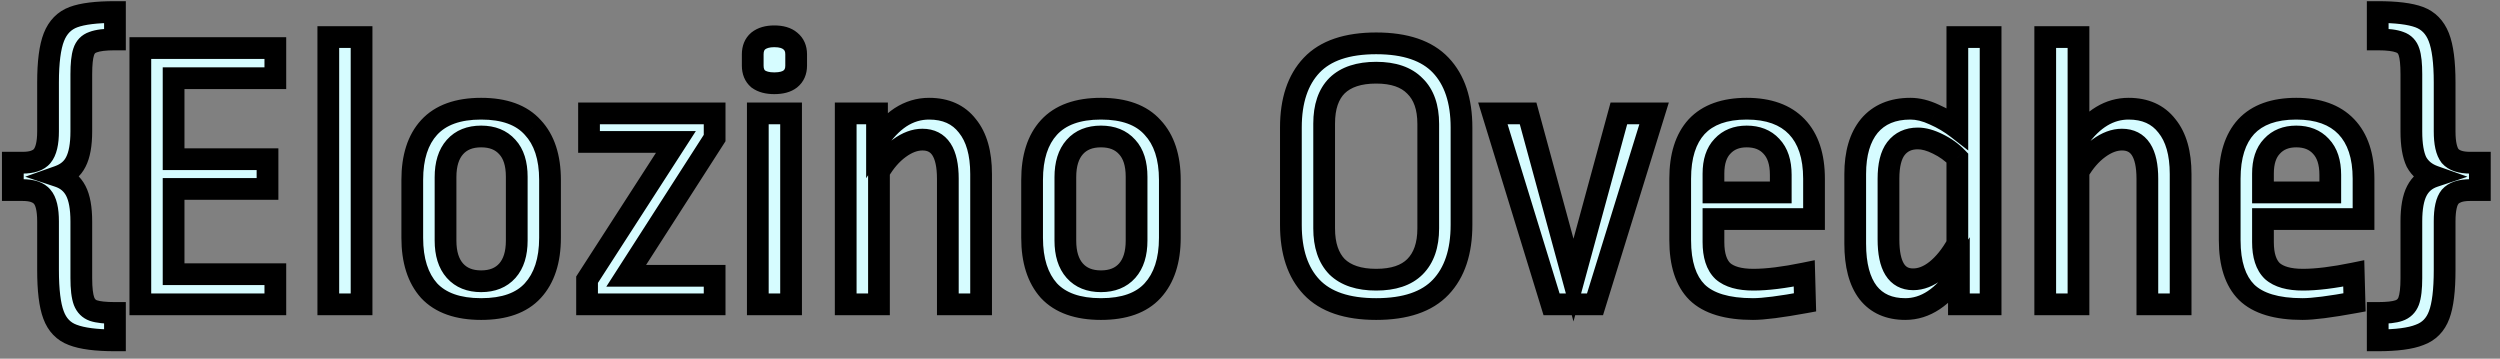<svg width="230" height="33" viewBox="0 0 230 33" fill="none" xmlns="http://www.w3.org/2000/svg">
<rect x="0" y="0" width="230" height="33" fill="#808080" stroke="none"/>
<path d="M10.576 3.628C9.664 3.628 8.992 3.712 8.56 3.88C8.128 4.024 7.84 4.324 7.696 4.78C7.552 5.212 7.48 5.896 7.48 6.832V12.088C7.48 13.312 7.312 14.248 6.976 14.896C6.664 15.52 6.136 15.964 5.392 16.228C6.112 16.468 6.64 16.912 6.976 17.56C7.312 18.208 7.48 19.144 7.48 20.368V25.588C7.48 26.548 7.564 27.256 7.732 27.712C7.9 28.144 8.188 28.432 8.596 28.576C9.028 28.72 9.688 28.792 10.576 28.792V31.312C8.848 31.312 7.552 31.144 6.688 30.808C5.848 30.496 5.26 29.884 4.924 28.972C4.588 28.084 4.42 26.704 4.42 24.832V20.368C4.42 19.264 4.24 18.508 3.88 18.1C3.544 17.692 2.944 17.488 2.08 17.488H1.18V14.968H2.08C2.944 14.968 3.544 14.764 3.88 14.356C4.24 13.924 4.42 13.168 4.42 12.088V7.588C4.42 5.716 4.6 4.324 4.96 3.412C5.32 2.5 5.92 1.888 6.76 1.576C7.6 1.264 8.872 1.108 10.576 1.108V3.628ZM25.331 4.42V7.192H15.971V14.644H24.611V17.38H15.971V25.228H25.331V28H12.911V4.42H25.331ZM33.264 3.412V28H30.204V3.412H33.264ZM44.266 10C46.401 10 47.986 10.576 49.017 11.728C50.074 12.856 50.602 14.464 50.602 16.552V21.88C50.602 23.968 50.074 25.588 49.017 26.74C47.986 27.868 46.401 28.432 44.266 28.432C42.13 28.432 40.533 27.868 39.477 26.74C38.446 25.588 37.929 23.968 37.929 21.88V16.552C37.929 14.464 38.446 12.856 39.477 11.728C40.533 10.576 42.13 10 44.266 10ZM44.266 12.556C43.233 12.556 42.429 12.88 41.853 13.528C41.278 14.176 40.989 15.1 40.989 16.3V22.132C40.989 23.332 41.278 24.256 41.853 24.904C42.429 25.552 43.233 25.876 44.266 25.876C45.297 25.876 46.102 25.552 46.678 24.904C47.254 24.256 47.541 23.332 47.541 22.132V16.264C47.541 15.064 47.254 14.152 46.678 13.528C46.102 12.88 45.297 12.556 44.266 12.556ZM65.746 10.432V12.7L57.61 25.372H65.746V28H54.01V25.732L62.182 13.06H54.19V10.432H65.746ZM72.779 10.432V28H69.719V10.432H72.779ZM71.231 3.34C71.879 3.34 72.371 3.484 72.707 3.772C73.067 4.06 73.247 4.468 73.247 4.996V6.04C73.247 6.568 73.067 6.976 72.707 7.264C72.371 7.528 71.879 7.66 71.231 7.66C70.607 7.66 70.115 7.528 69.755 7.264C69.419 6.976 69.251 6.568 69.251 6.04V4.996C69.251 4.468 69.419 4.06 69.755 3.772C70.115 3.484 70.607 3.34 71.231 3.34ZM85.473 10C87.009 10 88.185 10.528 89.001 11.584C89.841 12.616 90.261 14.092 90.261 16.012V28H87.201V16.444C87.201 14.044 86.421 12.844 84.861 12.844C84.165 12.844 83.457 13.108 82.737 13.636C82.017 14.164 81.393 14.884 80.865 15.796V28H77.805V10.432H80.685V13.06C81.333 12.076 82.053 11.32 82.845 10.792C83.661 10.264 84.537 10 85.473 10ZM101.289 10C103.425 10 105.009 10.576 106.041 11.728C107.097 12.856 107.625 14.464 107.625 16.552V21.88C107.625 23.968 107.097 25.588 106.041 26.74C105.009 27.868 103.425 28.432 101.289 28.432C99.153 28.432 97.557 27.868 96.501 26.74C95.469 25.588 94.953 23.968 94.953 21.88V16.552C94.953 14.464 95.469 12.856 96.501 11.728C97.557 10.576 99.153 10 101.289 10ZM101.289 12.556C100.257 12.556 99.453 12.88 98.877 13.528C98.301 14.176 98.013 15.1 98.013 16.3V22.132C98.013 23.332 98.301 24.256 98.877 24.904C99.453 25.552 100.257 25.876 101.289 25.876C102.321 25.876 103.125 25.552 103.701 24.904C104.277 24.256 104.565 23.332 104.565 22.132V16.264C104.565 15.064 104.277 14.152 103.701 13.528C103.125 12.88 102.321 12.556 101.289 12.556ZM126.61 3.988C129.298 3.988 131.278 4.66 132.55 6.004C133.822 7.348 134.458 9.256 134.458 11.728V20.692C134.458 23.164 133.822 25.072 132.55 26.416C131.278 27.76 129.298 28.432 126.61 28.432C123.922 28.432 121.942 27.76 120.67 26.416C119.398 25.072 118.762 23.164 118.762 20.692V11.728C118.762 9.256 119.398 7.348 120.67 6.004C121.942 4.66 123.922 3.988 126.61 3.988ZM126.61 6.688C125.026 6.688 123.826 7.084 123.01 7.876C122.218 8.668 121.822 9.832 121.822 11.368V21.016C121.822 22.552 122.218 23.728 123.01 24.544C123.826 25.336 125.026 25.732 126.61 25.732C128.194 25.732 129.382 25.336 130.174 24.544C130.99 23.728 131.398 22.552 131.398 21.016V11.404C131.398 9.868 130.99 8.704 130.174 7.912C129.382 7.096 128.194 6.688 126.61 6.688ZM152.176 10.432L146.74 28H142.744L137.344 10.432H140.584L144.76 25.768L148.936 10.432H152.176ZM160.698 10C162.714 10 164.25 10.552 165.306 11.656C166.362 12.76 166.89 14.356 166.89 16.444V20.152H157.638V22.276C157.638 23.5 157.926 24.388 158.502 24.94C159.102 25.468 160.038 25.732 161.31 25.732C162.558 25.732 164.118 25.54 165.99 25.156L166.062 27.82C163.83 28.228 162.234 28.432 161.274 28.432C158.898 28.432 157.182 27.916 156.126 26.884C155.094 25.852 154.578 24.256 154.578 22.096V16.444C154.578 14.356 155.082 12.76 156.09 11.656C157.122 10.552 158.658 10 160.698 10ZM160.698 12.556C159.762 12.556 159.018 12.856 158.466 13.456C157.914 14.032 157.638 14.872 157.638 15.976V17.704H163.83V16.084C163.83 14.932 163.542 14.056 162.966 13.456C162.414 12.856 161.658 12.556 160.698 12.556ZM183.136 28H180.22V25.156C178.78 27.34 177.136 28.432 175.288 28.432C173.8 28.432 172.66 27.928 171.868 26.92C171.076 25.888 170.68 24.388 170.68 22.42V16.012C170.68 14.116 171.112 12.64 171.976 11.584C172.864 10.528 174.124 10 175.756 10C176.452 10 177.184 10.18 177.952 10.54C178.72 10.876 179.428 11.296 180.076 11.8V3.412H183.136V28ZM176.44 12.736C175.576 12.736 174.904 13.048 174.424 13.672C173.968 14.272 173.74 15.196 173.74 16.444V22.024C173.74 24.472 174.496 25.696 176.008 25.696C176.728 25.696 177.436 25.42 178.132 24.868C178.852 24.292 179.5 23.488 180.076 22.456V14.536C179.572 14.008 178.972 13.576 178.276 13.24C177.604 12.904 176.992 12.736 176.44 12.736ZM191.221 12.772C192.541 10.924 194.077 10 195.829 10C197.365 10 198.541 10.528 199.357 11.584C200.197 12.616 200.617 14.092 200.617 16.012V28H197.557V16.444C197.557 14.044 196.777 12.844 195.217 12.844C194.521 12.844 193.813 13.108 193.093 13.636C192.373 14.164 191.749 14.884 191.221 15.796V28H188.161V3.412H191.221V12.772ZM211.253 10C213.269 10 214.805 10.552 215.861 11.656C216.917 12.76 217.445 14.356 217.445 16.444V20.152H208.193V22.276C208.193 23.5 208.481 24.388 209.057 24.94C209.657 25.468 210.593 25.732 211.865 25.732C213.113 25.732 214.673 25.54 216.545 25.156L216.617 27.82C214.385 28.228 212.789 28.432 211.829 28.432C209.453 28.432 207.737 27.916 206.681 26.884C205.649 25.852 205.133 24.256 205.133 22.096V16.444C205.133 14.356 205.637 12.76 206.645 11.656C207.677 10.552 209.213 10 211.253 10ZM211.253 12.556C210.317 12.556 209.573 12.856 209.021 13.456C208.469 14.032 208.193 14.872 208.193 15.976V17.704H214.385V16.084C214.385 14.932 214.097 14.056 213.521 13.456C212.969 12.856 212.213 12.556 211.253 12.556ZM218.75 1.108C220.454 1.108 221.726 1.264 222.566 1.576C223.406 1.888 224.006 2.5 224.366 3.412C224.726 4.324 224.906 5.716 224.906 7.588V12.088C224.906 13.168 225.074 13.924 225.41 14.356C225.77 14.764 226.382 14.968 227.246 14.968H228.146V17.488H227.246C226.382 17.488 225.77 17.692 225.41 18.1C225.074 18.508 224.906 19.264 224.906 20.368V24.832C224.906 26.704 224.738 28.084 224.402 28.972C224.066 29.884 223.466 30.496 222.602 30.808C221.762 31.144 220.478 31.312 218.75 31.312V28.792C219.638 28.792 220.286 28.72 220.694 28.576C221.126 28.432 221.426 28.144 221.594 27.712C221.762 27.256 221.846 26.548 221.846 25.588V20.368C221.846 19.144 222.014 18.208 222.35 17.56C222.686 16.912 223.214 16.468 223.934 16.228C223.19 15.964 222.65 15.52 222.314 14.896C222.002 14.248 221.846 13.312 221.846 12.088V6.832C221.846 5.896 221.774 5.212 221.63 4.78C221.486 4.324 221.198 4.024 220.766 3.88C220.334 3.712 219.662 3.628 218.75 3.628V1.108Z" fill="#D6FCFF"/>
<path d="M10.576 3.628V4.628H11.576V3.628H10.576ZM8.56 3.88L8.876 4.829L8.9 4.821L8.922 4.812L8.56 3.88ZM7.696 4.78L8.645 5.096L8.647 5.089L8.65 5.081L7.696 4.78ZM6.976 14.896L6.088 14.436L6.085 14.442L6.082 14.449L6.976 14.896ZM5.392 16.228L5.058 15.286L2.318 16.258L5.076 17.177L5.392 16.228ZM6.976 17.56L7.864 17.1L7.864 17.1L6.976 17.56ZM7.732 27.712L6.794 28.058L6.797 28.066L6.8 28.074L7.732 27.712ZM8.596 28.576L8.263 29.519L8.271 29.522L8.28 29.525L8.596 28.576ZM10.576 28.792H11.576V27.792H10.576V28.792ZM10.576 31.312V32.312H11.576V31.312H10.576ZM6.688 30.808L7.05 29.876L7.043 29.873L7.036 29.871L6.688 30.808ZM4.924 28.972L5.862 28.626L5.859 28.618L4.924 28.972ZM3.88 18.1L3.108 18.736L3.119 18.749L3.13 18.762L3.88 18.1ZM1.18 17.488H0.18V18.488H1.18V17.488ZM1.18 14.968V13.968H0.18V14.968H1.18ZM3.88 14.356L3.112 13.716L3.108 13.72L3.88 14.356ZM4.96 3.412L5.89 3.779L5.89 3.779L4.96 3.412ZM6.76 1.576L7.108 2.513L7.108 2.513L6.76 1.576ZM10.576 1.108H11.576V0.108H10.576V1.108ZM10.576 2.628C9.636 2.628 8.81 2.71 8.198 2.948L8.922 4.812C9.174 4.714 9.692 4.628 10.576 4.628V2.628ZM8.244 2.931C7.49 3.182 6.977 3.735 6.742 4.479L8.65 5.081C8.703 4.913 8.766 4.866 8.876 4.829L8.244 2.931ZM6.747 4.464C6.55 5.057 6.48 5.877 6.48 6.832H8.48C8.48 5.915 8.554 5.367 8.645 5.096L6.747 4.464ZM6.48 6.832V12.088H8.48V6.832H6.48ZM6.48 12.088C6.48 13.247 6.317 13.995 6.088 14.436L7.864 15.356C8.307 14.501 8.48 13.377 8.48 12.088H6.48ZM6.082 14.449C5.901 14.81 5.593 15.096 5.058 15.286L5.726 17.17C6.679 16.832 7.427 16.23 7.87 15.343L6.082 14.449ZM5.076 17.177C5.56 17.338 5.877 17.613 6.088 18.02L7.864 17.1C7.403 16.211 6.664 15.598 5.708 15.279L5.076 17.177ZM6.088 18.02C6.317 18.461 6.48 19.209 6.48 20.368H8.48C8.48 19.079 8.307 17.955 7.864 17.1L6.088 18.02ZM6.48 20.368V25.588H8.48V20.368H6.48ZM6.48 25.588C6.48 26.574 6.562 27.429 6.794 28.058L8.67 27.366C8.566 27.083 8.48 26.522 8.48 25.588H6.48ZM6.8 28.074C7.065 28.756 7.559 29.27 8.263 29.519L8.929 27.633C8.817 27.594 8.735 27.532 8.664 27.35L6.8 28.074ZM8.28 29.525C8.87 29.721 9.662 29.792 10.576 29.792V27.792C9.714 27.792 9.186 27.719 8.912 27.627L8.28 29.525ZM9.576 28.792V31.312H11.576V28.792H9.576ZM10.576 30.312C8.884 30.312 7.738 30.143 7.05 29.876L6.326 31.74C7.366 32.145 8.812 32.312 10.576 32.312V30.312ZM7.036 29.871C6.495 29.67 6.107 29.291 5.862 28.626L3.986 29.318C4.413 30.477 5.201 31.322 6.34 31.745L7.036 29.871ZM5.859 28.618C5.59 27.907 5.42 26.677 5.42 24.832H3.42C3.42 26.731 3.586 28.262 3.989 29.326L5.859 28.618ZM5.42 24.832V20.368H3.42V24.832H5.42ZM5.42 20.368C5.42 19.233 5.251 18.142 4.63 17.438L3.13 18.762C3.229 18.874 3.42 19.295 3.42 20.368H5.42ZM4.652 17.464C4.033 16.712 3.056 16.488 2.08 16.488V18.488C2.832 18.488 3.055 18.672 3.108 18.736L4.652 17.464ZM2.08 16.488H1.18V18.488H2.08V16.488ZM2.18 17.488V14.968H0.18V17.488H2.18ZM1.18 15.968H2.08V13.968H1.18V15.968ZM2.08 15.968C3.056 15.968 4.033 15.743 4.652 14.992L3.108 13.72C3.055 13.784 2.832 13.968 2.08 13.968V15.968ZM4.648 14.996C5.245 14.28 5.42 13.216 5.42 12.088H3.42C3.42 13.12 3.235 13.568 3.112 13.716L4.648 14.996ZM5.42 12.088V7.588H3.42V12.088H5.42ZM5.42 7.588C5.42 5.749 5.601 4.511 5.89 3.779L4.03 3.045C3.599 4.137 3.42 5.683 3.42 7.588H5.42ZM5.89 3.779C6.157 3.103 6.561 2.717 7.108 2.513L6.412 0.639C5.279 1.059 4.483 1.897 4.03 3.045L5.89 3.779ZM7.108 2.513C7.777 2.265 8.904 2.108 10.576 2.108V0.108C8.84 0.108 7.423 0.263 6.412 0.639L7.108 2.513ZM9.576 1.108V3.628H11.576V1.108H9.576ZM25.331 4.42H26.331V3.42H25.331V4.42ZM25.331 7.192V8.192H26.331V7.192H25.331ZM15.971 7.192V6.192H14.971V7.192H15.971ZM15.971 14.644H14.971V15.644H15.971V14.644ZM24.611 14.644H25.611V13.644H24.611V14.644ZM24.611 17.38V18.38H25.611V17.38H24.611ZM15.971 17.38V16.38H14.971V17.38H15.971ZM15.971 25.228H14.971V26.228H15.971V25.228ZM25.331 25.228H26.331V24.228H25.331V25.228ZM25.331 28V29H26.331V28H25.331ZM12.911 28H11.911V29H12.911V28ZM12.911 4.42V3.42H11.911V4.42H12.911ZM24.331 4.42V7.192H26.331V4.42H24.331ZM25.331 6.192H15.971V8.192H25.331V6.192ZM14.971 7.192V14.644H16.971V7.192H14.971ZM15.971 15.644H24.611V13.644H15.971V15.644ZM23.611 14.644V17.38H25.611V14.644H23.611ZM24.611 16.38H15.971V18.38H24.611V16.38ZM14.971 17.38V25.228H16.971V17.38H14.971ZM15.971 26.228H25.331V24.228H15.971V26.228ZM24.331 25.228V28H26.331V25.228H24.331ZM25.331 27H12.911V29H25.331V27ZM13.911 28V4.42H11.911V28H13.911ZM12.911 5.42H25.331V3.42H12.911V5.42ZM33.264 3.412H34.264V2.412H33.264V3.412ZM33.264 28V29H34.264V28H33.264ZM30.204 28H29.204V29H30.204V28ZM30.204 3.412V2.412H29.204V3.412H30.204ZM32.264 3.412V28H34.264V3.412H32.264ZM33.264 27H30.204V29H33.264V27ZM31.204 28V3.412H29.204V28H31.204ZM30.204 4.412H33.264V2.412H30.204V4.412ZM49.017 11.728L48.273 12.395L48.28 12.403L48.288 12.411L49.017 11.728ZM49.017 26.74L48.28 26.064L48.28 26.065L49.017 26.74ZM39.477 26.74L38.733 27.407L38.74 27.415L38.748 27.423L39.477 26.74ZM39.477 11.728L38.74 11.052L38.74 11.053L39.477 11.728ZM41.853 13.528L42.601 14.192L42.601 14.192L41.853 13.528ZM41.853 24.904L42.601 24.24L42.601 24.24L41.853 24.904ZM46.678 24.904L45.93 24.24L45.93 24.24L46.678 24.904ZM46.678 13.528L45.93 14.192L45.936 14.199L45.943 14.206L46.678 13.528ZM44.266 11C46.23 11 47.494 11.526 48.273 12.395L49.762 11.061C48.477 9.626 46.573 9 44.266 9V11ZM48.288 12.411C49.117 13.297 49.602 14.627 49.602 16.552H51.602C51.602 14.301 51.03 12.415 49.748 11.045L48.288 12.411ZM49.602 16.552V21.88H51.602V16.552H49.602ZM49.602 21.88C49.602 23.803 49.117 25.151 48.28 26.064L49.755 27.416C51.03 26.025 51.602 24.133 51.602 21.88H49.602ZM48.28 26.065C47.503 26.914 46.236 27.432 44.266 27.432V29.432C46.567 29.432 48.468 28.822 49.755 27.415L48.28 26.065ZM44.266 27.432C42.297 27.432 41.011 26.915 40.208 26.057L38.748 27.423C40.056 28.821 41.962 29.432 44.266 29.432V27.432ZM40.222 26.073C39.405 25.16 38.929 23.809 38.929 21.88H36.929C36.929 24.127 37.486 26.016 38.733 27.407L40.222 26.073ZM38.929 21.88V16.552H36.929V21.88H38.929ZM38.929 16.552C38.929 14.621 39.405 13.288 40.215 12.403L38.74 11.053C37.486 12.424 36.929 14.306 36.929 16.552H38.929ZM40.215 12.404C41.02 11.526 42.303 11 44.266 11V9C41.956 9 40.048 9.626 38.74 11.052L40.215 12.404ZM44.266 11.556C43.007 11.556 41.908 11.961 41.106 12.864L42.601 14.192C42.951 13.799 43.46 13.556 44.266 13.556V11.556ZM41.106 12.864C40.314 13.755 39.989 14.949 39.989 16.3H41.989C41.989 15.251 42.241 14.597 42.601 14.192L41.106 12.864ZM39.989 16.3V22.132H41.989V16.3H39.989ZM39.989 22.132C39.989 23.483 40.314 24.677 41.106 25.568L42.601 24.24C42.241 23.835 41.989 23.181 41.989 22.132H39.989ZM41.106 25.568C41.908 26.471 43.007 26.876 44.266 26.876V24.876C43.46 24.876 42.951 24.633 42.601 24.24L41.106 25.568ZM44.266 26.876C45.524 26.876 46.623 26.471 47.425 25.568L45.93 24.24C45.58 24.633 45.071 24.876 44.266 24.876V26.876ZM47.425 25.568C48.217 24.677 48.541 23.483 48.541 22.132H46.541C46.541 23.181 46.29 23.835 45.93 24.24L47.425 25.568ZM48.541 22.132V16.264H46.541V22.132H48.541ZM48.541 16.264C48.541 14.916 48.218 13.723 47.412 12.85L45.943 14.206C46.289 14.581 46.541 15.212 46.541 16.264H48.541ZM47.425 12.864C46.623 11.961 45.524 11.556 44.266 11.556V13.556C45.071 13.556 45.58 13.799 45.93 14.192L47.425 12.864ZM65.746 10.432H66.746V9.432H65.746V10.432ZM65.746 12.7L66.588 13.24L66.746 12.993V12.7H65.746ZM57.61 25.372L56.769 24.832L55.78 26.372H57.61V25.372ZM65.746 25.372H66.746V24.372H65.746V25.372ZM65.746 28V29H66.746V28H65.746ZM54.01 28H53.01V29H54.01V28ZM54.01 25.732L53.17 25.19L53.01 25.438V25.732H54.01ZM62.182 13.06L63.022 13.602L64.017 12.06H62.182V13.06ZM54.19 13.06H53.19V14.06H54.19V13.06ZM54.19 10.432V9.432H53.19V10.432H54.19ZM64.746 10.432V12.7H66.746V10.432H64.746ZM64.904 12.16L56.769 24.832L58.452 25.912L66.588 13.24L64.904 12.16ZM57.61 26.372H65.746V24.372H57.61V26.372ZM64.746 25.372V28H66.746V25.372H64.746ZM65.746 27H54.01V29H65.746V27ZM55.01 28V25.732H53.01V28H55.01ZM54.85 26.274L63.022 13.602L61.342 12.518L53.17 25.19L54.85 26.274ZM62.182 12.06H54.19V14.06H62.182V12.06ZM55.19 13.06V10.432H53.19V13.06H55.19ZM54.19 11.432H65.746V9.432H54.19V11.432ZM72.779 10.432H73.779V9.432H72.779V10.432ZM72.779 28V29H73.779V28H72.779ZM69.719 28H68.719V29H69.719V28ZM69.719 10.432V9.432H68.719V10.432H69.719ZM72.707 3.772L72.056 4.531L72.069 4.542L72.082 4.553L72.707 3.772ZM72.707 7.264L73.325 8.05L73.332 8.045L72.707 7.264ZM69.755 7.264L69.104 8.023L69.133 8.048L69.164 8.07L69.755 7.264ZM69.755 3.772L69.13 2.991L69.117 3.002L69.104 3.013L69.755 3.772ZM71.779 10.432V28H73.779V10.432H71.779ZM72.779 27H69.719V29H72.779V27ZM70.719 28V10.432H68.719V28H70.719ZM69.719 11.432H72.779V9.432H69.719V11.432ZM71.231 4.34C71.749 4.34 71.97 4.457 72.056 4.531L73.358 3.013C72.773 2.511 72.01 2.34 71.231 2.34V4.34ZM72.082 4.553C72.169 4.622 72.247 4.722 72.247 4.996H74.247C74.247 4.214 73.965 3.498 73.332 2.991L72.082 4.553ZM72.247 4.996V6.04H74.247V4.996H72.247ZM72.247 6.04C72.247 6.314 72.169 6.414 72.082 6.483L73.332 8.045C73.965 7.538 74.247 6.822 74.247 6.04H72.247ZM72.089 6.478C72 6.548 71.765 6.66 71.231 6.66V8.66C71.993 8.66 72.742 8.508 73.325 8.05L72.089 6.478ZM71.231 6.66C70.737 6.66 70.479 6.555 70.347 6.458L69.164 8.07C69.752 8.501 70.477 8.66 71.231 8.66V6.66ZM70.406 6.505C70.335 6.444 70.251 6.338 70.251 6.04H68.251C68.251 6.798 68.504 7.508 69.104 8.023L70.406 6.505ZM70.251 6.04V4.996H68.251V6.04H70.251ZM70.251 4.996C70.251 4.698 70.335 4.592 70.406 4.531L69.104 3.013C68.504 3.528 68.251 4.238 68.251 4.996H70.251ZM70.38 4.553C70.509 4.45 70.754 4.34 71.231 4.34V2.34C70.46 2.34 69.722 2.518 69.13 2.991L70.38 4.553ZM89.001 11.584L88.21 12.195L88.218 12.206L88.226 12.215L89.001 11.584ZM90.261 28V29H91.261V28H90.261ZM87.201 28H86.201V29H87.201V28ZM82.737 13.636L83.329 14.442L83.329 14.442L82.737 13.636ZM80.865 15.796L80 15.295L79.865 15.527V15.796H80.865ZM80.865 28V29H81.865V28H80.865ZM77.805 28H76.805V29H77.805V28ZM77.805 10.432V9.432H76.805V10.432H77.805ZM80.685 10.432H81.685V9.432H80.685V10.432ZM80.685 13.06H79.685V16.397L81.52 13.61L80.685 13.06ZM82.845 10.792L82.302 9.952L82.29 9.96L82.845 10.792ZM85.473 11C86.752 11 87.613 11.424 88.21 12.195L89.792 10.973C88.757 9.632 87.266 9 85.473 9V11ZM88.226 12.215C88.868 13.005 89.261 14.223 89.261 16.012H91.261C91.261 13.961 90.814 12.227 89.777 10.953L88.226 12.215ZM89.261 16.012V28H91.261V16.012H89.261ZM90.261 27H87.201V29H90.261V27ZM88.201 28V16.444H86.201V28H88.201ZM88.201 16.444C88.201 15.168 87.999 14.037 87.455 13.199C86.861 12.286 85.943 11.844 84.861 11.844V13.844C85.339 13.844 85.591 14.002 85.778 14.289C86.013 14.651 86.201 15.32 86.201 16.444H88.201ZM84.861 11.844C83.899 11.844 82.989 12.211 82.146 12.83L83.329 14.442C83.926 14.005 84.431 13.844 84.861 13.844V11.844ZM82.146 12.83C81.296 13.453 80.585 14.285 80 15.295L81.731 16.297C82.202 15.483 82.738 14.875 83.329 14.442L82.146 12.83ZM79.865 15.796V28H81.865V15.796H79.865ZM80.865 27H77.805V29H80.865V27ZM78.805 28V10.432H76.805V28H78.805ZM77.805 11.432H80.685V9.432H77.805V11.432ZM79.685 10.432V13.06H81.685V10.432H79.685ZM81.52 13.61C82.112 12.712 82.742 12.062 83.4 11.624L82.29 9.96C81.364 10.578 80.555 11.44 79.85 12.51L81.52 13.61ZM83.388 11.632C84.049 11.204 84.738 11 85.473 11V9C84.337 9 83.273 9.324 82.302 9.952L83.388 11.632ZM106.041 11.728L105.296 12.395L105.303 12.403L105.311 12.411L106.041 11.728ZM106.041 26.74L105.304 26.064L105.303 26.065L106.041 26.74ZM96.501 26.74L95.756 27.407L95.763 27.415L95.771 27.423L96.501 26.74ZM96.501 11.728L95.764 11.052L95.763 11.053L96.501 11.728ZM98.877 13.528L99.624 14.192L99.624 14.192L98.877 13.528ZM98.877 24.904L99.624 24.24L99.624 24.24L98.877 24.904ZM103.701 24.904L102.954 24.24L102.954 24.24L103.701 24.904ZM103.701 13.528L102.954 14.192L102.96 14.199L102.966 14.206L103.701 13.528ZM101.289 11C103.253 11 104.518 11.526 105.296 12.395L106.786 11.061C105.5 9.626 103.597 9 101.289 9V11ZM105.311 12.411C106.14 13.297 106.625 14.627 106.625 16.552H108.625C108.625 14.301 108.054 12.415 106.771 11.045L105.311 12.411ZM106.625 16.552V21.88H108.625V16.552H106.625ZM106.625 21.88C106.625 23.803 106.141 25.151 105.304 26.064L106.778 27.416C108.053 26.025 108.625 24.133 108.625 21.88H106.625ZM105.303 26.065C104.526 26.914 103.259 27.432 101.289 27.432V29.432C103.591 29.432 105.492 28.822 106.779 27.415L105.303 26.065ZM101.289 27.432C99.321 27.432 98.034 26.915 97.231 26.057L95.771 27.423C97.079 28.821 98.985 29.432 101.289 29.432V27.432ZM97.246 26.073C96.428 25.16 95.953 23.809 95.953 21.88H93.953C93.953 24.127 94.51 26.016 95.756 27.407L97.246 26.073ZM95.953 21.88V16.552H93.953V21.88H95.953ZM95.953 16.552C95.953 14.621 96.429 13.288 97.239 12.403L95.763 11.053C94.509 12.424 93.953 14.306 93.953 16.552H95.953ZM97.238 12.404C98.043 11.526 99.326 11 101.289 11V9C98.979 9 97.071 9.626 95.764 11.052L97.238 12.404ZM101.289 11.556C100.031 11.556 98.931 11.961 98.13 12.864L99.624 14.192C99.974 13.799 100.483 13.556 101.289 13.556V11.556ZM98.13 12.864C97.338 13.755 97.013 14.949 97.013 16.3H99.013C99.013 15.251 99.264 14.597 99.624 14.192L98.13 12.864ZM97.013 16.3V22.132H99.013V16.3H97.013ZM97.013 22.132C97.013 23.483 97.338 24.677 98.13 25.568L99.624 24.24C99.264 23.835 99.013 23.181 99.013 22.132H97.013ZM98.13 25.568C98.931 26.471 100.031 26.876 101.289 26.876V24.876C100.483 24.876 99.974 24.633 99.624 24.24L98.13 25.568ZM101.289 26.876C102.547 26.876 103.646 26.471 104.448 25.568L102.954 24.24C102.604 24.633 102.095 24.876 101.289 24.876V26.876ZM104.448 25.568C105.24 24.677 105.565 23.483 105.565 22.132H103.565C103.565 23.181 103.314 23.835 102.954 24.24L104.448 25.568ZM105.565 22.132V16.264H103.565V22.132H105.565ZM105.565 16.264C105.565 14.916 105.242 13.723 104.436 12.85L102.966 14.206C103.312 14.581 103.565 15.212 103.565 16.264H105.565ZM104.448 12.864C103.646 11.961 102.547 11.556 101.289 11.556V13.556C102.095 13.556 102.604 13.799 102.954 14.192L104.448 12.864ZM132.55 6.004L131.824 6.691L131.824 6.691L132.55 6.004ZM132.55 26.416L131.824 25.729L131.824 25.729L132.55 26.416ZM120.67 26.416L119.944 27.103L119.944 27.103L120.67 26.416ZM120.67 6.004L121.396 6.691L121.396 6.691L120.67 6.004ZM123.01 7.876L122.314 7.158L122.308 7.164L122.303 7.169L123.01 7.876ZM123.01 24.544L122.293 25.241L122.303 25.251L122.314 25.262L123.01 24.544ZM130.174 24.544L130.881 25.251L130.881 25.251L130.174 24.544ZM130.174 7.912L129.457 8.608L129.467 8.619L129.478 8.63L130.174 7.912ZM126.61 4.988C129.149 4.988 130.812 5.623 131.824 6.691L133.276 5.317C131.744 3.697 129.447 2.988 126.61 2.988V4.988ZM131.824 6.691C132.868 7.794 133.458 9.424 133.458 11.728H135.458C135.458 9.088 134.777 6.902 133.276 5.317L131.824 6.691ZM133.458 11.728V20.692H135.458V11.728H133.458ZM133.458 20.692C133.458 22.996 132.868 24.626 131.824 25.729L133.276 27.103C134.777 25.518 135.458 23.332 135.458 20.692H133.458ZM131.824 25.729C130.812 26.797 129.149 27.432 126.61 27.432V29.432C129.447 29.432 131.744 28.723 133.276 27.103L131.824 25.729ZM126.61 27.432C124.071 27.432 122.408 26.797 121.396 25.729L119.944 27.103C121.476 28.723 123.773 29.432 126.61 29.432V27.432ZM121.396 25.729C120.353 24.626 119.762 22.996 119.762 20.692H117.762C117.762 23.332 118.444 25.518 119.944 27.103L121.396 25.729ZM119.762 20.692V11.728H117.762V20.692H119.762ZM119.762 11.728C119.762 9.424 120.353 7.794 121.396 6.691L119.944 5.317C118.444 6.902 117.762 9.088 117.762 11.728H119.762ZM121.396 6.691C122.408 5.623 124.071 4.988 126.61 4.988V2.988C123.773 2.988 121.476 3.697 119.944 5.317L121.396 6.691ZM126.61 5.688C124.87 5.688 123.379 6.124 122.314 7.158L123.707 8.594C124.273 8.044 125.183 7.688 126.61 7.688V5.688ZM122.303 7.169C121.263 8.209 120.822 9.668 120.822 11.368H122.822C122.822 9.996 123.174 9.127 123.717 8.583L122.303 7.169ZM120.822 11.368V21.016H122.822V11.368H120.822ZM120.822 21.016C120.822 22.719 121.263 24.18 122.293 25.241L123.728 23.848C123.173 23.276 122.822 22.385 122.822 21.016H120.822ZM122.314 25.262C123.379 26.296 124.87 26.732 126.61 26.732V24.732C125.183 24.732 124.273 24.376 123.707 23.826L122.314 25.262ZM126.61 26.732C128.348 26.732 129.836 26.297 130.881 25.251L129.467 23.837C128.929 24.375 128.04 24.732 126.61 24.732V26.732ZM130.881 25.251C131.941 24.192 132.398 22.727 132.398 21.016H130.398C130.398 22.378 130.04 23.264 129.467 23.837L130.881 25.251ZM132.398 21.016V11.404H130.398V21.016H132.398ZM132.398 11.404C132.398 9.696 131.941 8.234 130.871 7.194L129.478 8.63C130.039 9.174 130.398 10.04 130.398 11.404H132.398ZM130.892 7.216C129.847 6.139 128.356 5.688 126.61 5.688V7.688C128.032 7.688 128.917 8.053 129.457 8.608L130.892 7.216ZM152.176 10.432L153.132 10.728L153.533 9.432H152.176V10.432ZM146.74 28V29H147.478L147.696 28.296L146.74 28ZM142.744 28L141.789 28.294L142.006 29H142.744V28ZM137.344 10.432V9.432H135.991L136.389 10.726L137.344 10.432ZM140.584 10.432L141.549 10.169L141.348 9.432H140.584V10.432ZM144.76 25.768L143.796 26.031L144.76 29.574L145.725 26.031L144.76 25.768ZM148.936 10.432V9.432H148.172L147.972 10.169L148.936 10.432ZM151.221 10.136L145.785 27.704L147.696 28.296L153.132 10.728L151.221 10.136ZM146.74 27H142.744V29H146.74V27ZM143.7 27.706L138.3 10.138L136.389 10.726L141.789 28.294L143.7 27.706ZM137.344 11.432H140.584V9.432H137.344V11.432ZM139.62 10.695L143.796 26.031L145.725 25.505L141.549 10.169L139.62 10.695ZM145.725 26.031L149.901 10.695L147.972 10.169L143.796 25.505L145.725 26.031ZM148.936 11.432H152.176V9.432H148.936V11.432ZM165.306 11.656L166.029 10.965L166.029 10.965L165.306 11.656ZM166.89 20.152V21.152H167.89V20.152H166.89ZM157.638 20.152V19.152H156.638V20.152H157.638ZM158.502 24.94L157.81 25.662L157.825 25.677L157.841 25.691L158.502 24.94ZM165.99 25.156L166.99 25.129L166.957 23.937L165.789 24.176L165.99 25.156ZM166.062 27.82L166.242 28.804L167.085 28.65L167.062 27.793L166.062 27.82ZM156.126 26.884L155.419 27.591L155.427 27.599L156.126 26.884ZM156.09 11.656L155.359 10.973L155.351 10.982L156.09 11.656ZM158.466 13.456L159.188 14.148L159.195 14.141L159.202 14.133L158.466 13.456ZM157.638 17.704H156.638V18.704H157.638V17.704ZM163.83 17.704V18.704H164.83V17.704H163.83ZM162.966 13.456L162.23 14.133L162.237 14.141L162.245 14.149L162.966 13.456ZM160.698 11C162.532 11 163.771 11.498 164.583 12.347L166.029 10.965C164.729 9.606 162.896 9 160.698 9V11ZM164.583 12.347C165.404 13.206 165.89 14.518 165.89 16.444H167.89C167.89 14.194 167.319 12.314 166.029 10.965L164.583 12.347ZM165.89 16.444V20.152H167.89V16.444H165.89ZM166.89 19.152H157.638V21.152H166.89V19.152ZM156.638 20.152V22.276H158.638V20.152H156.638ZM156.638 22.276C156.638 23.629 156.953 24.841 157.81 25.662L159.194 24.218C158.899 23.935 158.638 23.371 158.638 22.276H156.638ZM157.841 25.691C158.705 26.451 159.931 26.732 161.31 26.732V24.732C160.145 24.732 159.499 24.485 159.163 24.189L157.841 25.691ZM161.31 26.732C162.651 26.732 164.284 26.527 166.191 26.136L165.789 24.176C163.952 24.553 162.465 24.732 161.31 24.732V26.732ZM164.99 25.183L165.062 27.847L167.062 27.793L166.99 25.129L164.99 25.183ZM165.882 26.836C163.651 27.244 162.134 27.432 161.274 27.432V29.432C162.333 29.432 164.009 29.212 166.242 28.804L165.882 26.836ZM161.274 27.432C159.007 27.432 157.608 26.934 156.825 26.169L155.427 27.599C156.756 28.898 158.789 29.432 161.274 29.432V27.432ZM156.833 26.177C156.062 25.406 155.578 24.117 155.578 22.096H153.578C153.578 24.395 154.126 26.298 155.419 27.591L156.833 26.177ZM155.578 22.096V16.444H153.578V22.096H155.578ZM155.578 16.444C155.578 14.506 156.045 13.188 156.828 12.33L155.351 10.982C154.119 12.332 153.578 14.206 153.578 16.444H155.578ZM156.82 12.339C157.604 11.501 158.834 11 160.698 11V9C158.482 9 156.64 9.603 155.359 10.973L156.82 12.339ZM160.698 11.556C159.528 11.556 158.5 11.942 157.73 12.779L159.202 14.133C159.536 13.77 159.996 13.556 160.698 13.556V11.556ZM157.744 12.764C156.955 13.588 156.638 14.714 156.638 15.976H158.638C158.638 15.03 158.873 14.476 159.188 14.148L157.744 12.764ZM156.638 15.976V17.704H158.638V15.976H156.638ZM157.638 18.704H163.83V16.704H157.638V18.704ZM164.83 17.704V16.084H162.83V17.704H164.83ZM164.83 16.084C164.83 14.774 164.501 13.611 163.687 12.764L162.245 14.149C162.582 14.501 162.83 15.089 162.83 16.084H164.83ZM163.702 12.779C162.927 11.936 161.883 11.556 160.698 11.556V13.556C161.432 13.556 161.901 13.776 162.23 14.133L163.702 12.779ZM183.136 28V29H184.136V28H183.136ZM180.22 28H179.22V29H180.22V28ZM180.22 25.156H181.22V21.823L179.385 24.605L180.22 25.156ZM171.868 26.92L171.074 27.529L171.081 27.538L171.868 26.92ZM171.976 11.584L171.21 10.94L171.202 10.951L171.976 11.584ZM177.952 10.54L177.527 11.445L177.539 11.451L177.551 11.456L177.952 10.54ZM180.076 11.8L179.462 12.589L181.076 13.845V11.8H180.076ZM180.076 3.412V2.412H179.076V3.412H180.076ZM183.136 3.412H184.136V2.412H183.136V3.412ZM174.424 13.672L173.631 13.062L173.627 13.067L174.424 13.672ZM178.132 24.868L178.753 25.651L178.756 25.649L178.132 24.868ZM180.076 22.456L180.949 22.943L181.076 22.716V22.456H180.076ZM180.076 14.536H181.076V14.135L180.799 13.845L180.076 14.536ZM178.276 13.24L177.828 14.134L177.841 14.141L178.276 13.24ZM183.136 27H180.22V29H183.136V27ZM181.22 28V25.156H179.22V28H181.22ZM179.385 24.605C178.046 26.636 176.672 27.432 175.288 27.432V29.432C177.599 29.432 179.513 28.044 181.054 25.706L179.385 24.605ZM175.288 27.432C174.051 27.432 173.224 27.028 172.654 26.302L171.081 27.538C172.095 28.828 173.548 29.432 175.288 29.432V27.432ZM172.661 26.311C172.056 25.523 171.68 24.275 171.68 22.42H169.68C169.68 24.501 170.095 26.253 171.074 27.529L172.661 26.311ZM171.68 22.42V16.012H169.68V22.42H171.68ZM171.68 16.012C171.68 14.258 172.08 13.036 172.749 12.217L171.202 10.951C170.144 12.244 169.68 13.974 169.68 16.012H171.68ZM172.741 12.228C173.404 11.44 174.359 11 175.756 11V9C173.888 9 172.324 9.616 171.21 10.94L172.741 12.228ZM175.756 11C176.276 11 176.863 11.134 177.527 11.445L178.376 9.635C177.504 9.226 176.627 9 175.756 9V11ZM177.551 11.456C178.244 11.76 178.88 12.137 179.462 12.589L180.689 11.011C179.975 10.455 179.195 9.992 178.352 9.624L177.551 11.456ZM181.076 11.8V3.412H179.076V11.8H181.076ZM180.076 4.412H183.136V2.412H180.076V4.412ZM182.136 3.412V28H184.136V3.412H182.136ZM176.44 11.736C175.3 11.736 174.32 12.166 173.631 13.062L175.216 14.282C175.487 13.93 175.851 13.736 176.44 13.736V11.736ZM173.627 13.067C172.977 13.922 172.74 15.108 172.74 16.444H174.74C174.74 15.284 174.958 14.622 175.22 14.277L173.627 13.067ZM172.74 16.444V22.024H174.74V16.444H172.74ZM172.74 22.024C172.74 23.319 172.934 24.458 173.456 25.303C174.027 26.228 174.926 26.696 176.008 26.696V24.696C175.577 24.696 175.342 24.552 175.157 24.253C174.923 23.874 174.74 23.177 174.74 22.024H172.74ZM176.008 26.696C177.002 26.696 177.923 26.31 178.753 25.651L177.51 24.084C176.948 24.53 176.453 24.696 176.008 24.696V26.696ZM178.756 25.649C179.601 24.973 180.327 24.058 180.949 22.943L179.202 21.969C178.672 22.918 178.102 23.611 177.507 24.087L178.756 25.649ZM181.076 22.456V14.536H179.076V22.456H181.076ZM180.799 13.845C180.207 13.226 179.508 12.725 178.71 12.339L177.841 14.141C178.435 14.428 178.936 14.79 179.352 15.226L180.799 13.845ZM178.723 12.346C177.959 11.964 177.192 11.736 176.44 11.736V13.736C176.791 13.736 177.248 13.844 177.828 14.134L178.723 12.346ZM191.221 12.772H190.221V15.893L192.034 13.353L191.221 12.772ZM199.357 11.584L198.565 12.195L198.573 12.206L198.581 12.215L199.357 11.584ZM200.617 28V29H201.617V28H200.617ZM197.557 28H196.557V29H197.557V28ZM193.093 13.636L193.684 14.442L193.684 14.442L193.093 13.636ZM191.221 15.796L190.355 15.295L190.221 15.527V15.796H191.221ZM191.221 28V29H192.221V28H191.221ZM188.161 28H187.161V29H188.161V28ZM188.161 3.412V2.412H187.161V3.412H188.161ZM191.221 3.412H192.221V2.412H191.221V3.412ZM192.034 13.353C193.228 11.682 194.493 11 195.829 11V9C193.661 9 191.853 10.166 190.407 12.191L192.034 13.353ZM195.829 11C197.108 11 197.969 11.424 198.565 12.195L200.148 10.973C199.112 9.632 197.621 9 195.829 9V11ZM198.581 12.215C199.224 13.005 199.617 14.223 199.617 16.012H201.617C201.617 13.961 201.17 12.227 200.132 10.953L198.581 12.215ZM199.617 16.012V28H201.617V16.012H199.617ZM200.617 27H197.557V29H200.617V27ZM198.557 28V16.444H196.557V28H198.557ZM198.557 16.444C198.557 15.168 198.355 14.037 197.81 13.199C197.217 12.286 196.299 11.844 195.217 11.844V13.844C195.694 13.844 195.947 14.002 196.133 14.289C196.368 14.651 196.557 15.32 196.557 16.444H198.557ZM195.217 11.844C194.255 11.844 193.344 12.211 192.501 12.83L193.684 14.442C194.281 14.005 194.787 13.844 195.217 13.844V11.844ZM192.501 12.83C191.652 13.453 190.94 14.285 190.355 15.295L192.086 16.297C192.557 15.483 193.094 14.875 193.684 14.442L192.501 12.83ZM190.221 15.796V28H192.221V15.796H190.221ZM191.221 27H188.161V29H191.221V27ZM189.161 28V3.412H187.161V28H189.161ZM188.161 4.412H191.221V2.412H188.161V4.412ZM190.221 3.412V12.772H192.221V3.412H190.221ZM215.861 11.656L216.583 10.965L216.583 10.965L215.861 11.656ZM217.445 20.152V21.152H218.445V20.152H217.445ZM208.193 20.152V19.152H207.193V20.152H208.193ZM209.057 24.94L208.365 25.662L208.38 25.677L208.396 25.691L209.057 24.94ZM216.545 25.156L217.544 25.129L217.512 23.937L216.344 24.176L216.545 25.156ZM216.617 27.82L216.796 28.804L217.639 28.65L217.616 27.793L216.617 27.82ZM206.681 26.884L205.974 27.591L205.982 27.599L206.681 26.884ZM206.645 11.656L205.914 10.973L205.906 10.982L206.645 11.656ZM209.021 13.456L209.743 14.148L209.75 14.141L209.757 14.133L209.021 13.456ZM208.193 17.704H207.193V18.704H208.193V17.704ZM214.385 17.704V18.704H215.385V17.704H214.385ZM213.521 13.456L212.785 14.133L212.792 14.141L212.799 14.149L213.521 13.456ZM211.253 11C213.087 11 214.326 11.498 215.138 12.347L216.583 10.965C215.284 9.606 213.45 9 211.253 9V11ZM215.138 12.347C215.959 13.206 216.445 14.518 216.445 16.444H218.445C218.445 14.194 217.874 12.314 216.583 10.965L215.138 12.347ZM216.445 16.444V20.152H218.445V16.444H216.445ZM217.445 19.152H208.193V21.152H217.445V19.152ZM207.193 20.152V22.276H209.193V20.152H207.193ZM207.193 22.276C207.193 23.629 207.508 24.841 208.365 25.662L209.749 24.218C209.453 23.935 209.193 23.371 209.193 22.276H207.193ZM208.396 25.691C209.26 26.451 210.486 26.732 211.865 26.732V24.732C210.7 24.732 210.053 24.485 209.717 24.189L208.396 25.691ZM211.865 26.732C213.206 26.732 214.838 26.527 216.746 26.136L216.344 24.176C214.507 24.553 213.02 24.732 211.865 24.732V26.732ZM215.545 25.183L215.617 27.847L217.616 27.793L217.544 25.129L215.545 25.183ZM216.437 26.836C214.206 27.244 212.689 27.432 211.829 27.432V29.432C212.888 29.432 214.563 29.212 216.796 28.804L216.437 26.836ZM211.829 27.432C209.562 27.432 208.163 26.934 207.38 26.169L205.982 27.599C207.311 28.898 209.344 29.432 211.829 29.432V27.432ZM207.388 26.177C206.617 25.406 206.133 24.117 206.133 22.096H204.133C204.133 24.395 204.68 26.298 205.974 27.591L207.388 26.177ZM206.133 22.096V16.444H204.133V22.096H206.133ZM206.133 16.444C206.133 14.506 206.6 13.188 207.383 12.33L205.906 10.982C204.673 12.332 204.133 14.206 204.133 16.444H206.133ZM207.375 12.339C208.159 11.501 209.389 11 211.253 11V9C209.036 9 207.194 9.603 205.914 10.973L207.375 12.339ZM211.253 11.556C210.083 11.556 209.055 11.942 208.285 12.779L209.757 14.133C210.09 13.77 210.551 13.556 211.253 13.556V11.556ZM208.299 12.764C207.509 13.588 207.193 14.714 207.193 15.976H209.193C209.193 15.03 209.428 14.476 209.743 14.148L208.299 12.764ZM207.193 15.976V17.704H209.193V15.976H207.193ZM208.193 18.704H214.385V16.704H208.193V18.704ZM215.385 17.704V16.084H213.385V17.704H215.385ZM215.385 16.084C215.385 14.774 215.056 13.611 214.242 12.764L212.799 14.149C213.137 14.501 213.385 15.089 213.385 16.084H215.385ZM214.257 12.779C213.481 11.936 212.438 11.556 211.253 11.556V13.556C211.987 13.556 212.456 13.776 212.785 14.133L214.257 12.779ZM218.75 1.108V0.108H217.75V1.108H218.75ZM222.566 1.576L222.914 0.639L222.914 0.639L222.566 1.576ZM225.41 14.356L224.621 14.97L224.64 14.994L224.66 15.018L225.41 14.356ZM228.146 14.968H229.146V13.968H228.146V14.968ZM228.146 17.488V18.488H229.146V17.488H228.146ZM225.41 18.1L224.66 17.438L224.649 17.451L224.638 17.464L225.41 18.1ZM224.402 28.972L223.467 28.618L223.464 28.626L224.402 28.972ZM222.602 30.808L222.263 29.867L222.247 29.873L222.231 29.88L222.602 30.808ZM218.75 31.312H217.75V32.312H218.75V31.312ZM218.75 28.792V27.792H217.75V28.792H218.75ZM220.694 28.576L220.378 27.627L220.37 27.63L220.361 27.633L220.694 28.576ZM221.594 27.712L222.526 28.074L222.529 28.066L222.533 28.058L221.594 27.712ZM222.35 17.56L221.462 17.1L221.462 17.1L222.35 17.56ZM223.934 16.228L224.25 17.177L227.008 16.258L224.269 15.286L223.934 16.228ZM222.314 14.896L221.413 15.33L221.423 15.35L221.434 15.37L222.314 14.896ZM221.63 4.78L220.677 5.081L220.679 5.089L220.682 5.096L221.63 4.78ZM220.766 3.88L220.404 4.812L220.427 4.821L220.45 4.829L220.766 3.88ZM218.75 3.628H217.75V4.628H218.75V3.628ZM218.75 2.108C220.423 2.108 221.549 2.265 222.218 2.513L222.914 0.639C221.903 0.263 220.486 0.108 218.75 0.108V2.108ZM222.218 2.513C222.765 2.717 223.169 3.103 223.436 3.779L225.296 3.045C224.843 1.897 224.047 1.059 222.914 0.639L222.218 2.513ZM223.436 3.779C223.725 4.511 223.906 5.749 223.906 7.588H225.906C225.906 5.683 225.727 4.137 225.296 3.045L223.436 3.779ZM223.906 7.588V12.088H225.906V7.588H223.906ZM223.906 12.088C223.906 13.207 224.068 14.258 224.621 14.97L226.2 13.742C226.081 13.589 225.906 13.129 225.906 12.088H223.906ZM224.66 15.018C225.298 15.74 226.261 15.968 227.246 15.968V13.968C226.503 13.968 226.243 13.788 226.16 13.694L224.66 15.018ZM227.246 15.968H228.146V13.968H227.246V15.968ZM227.146 14.968V17.488H229.146V14.968H227.146ZM228.146 16.488H227.246V18.488H228.146V16.488ZM227.246 16.488C226.261 16.488 225.298 16.716 224.66 17.438L226.16 18.762C226.243 18.668 226.503 18.488 227.246 18.488V16.488ZM224.638 17.464C224.062 18.164 223.906 19.241 223.906 20.368H225.906C225.906 19.287 226.087 18.852 226.182 18.736L224.638 17.464ZM223.906 20.368V24.832H225.906V20.368H223.906ZM223.906 24.832C223.906 26.677 223.736 27.907 223.467 28.618L225.338 29.326C225.74 28.262 225.906 26.731 225.906 24.832H223.906ZM223.464 28.626C223.223 29.28 222.831 29.662 222.263 29.867L222.942 31.749C224.101 31.33 224.909 30.488 225.341 29.318L223.464 28.626ZM222.231 29.88C221.573 30.143 220.445 30.312 218.75 30.312V32.312C220.511 32.312 221.952 32.145 222.974 31.736L222.231 29.88ZM219.75 31.312V28.792H217.75V31.312H219.75ZM218.75 29.792C219.658 29.792 220.45 29.723 221.027 29.519L220.361 27.633C220.123 27.717 219.618 27.792 218.75 27.792V29.792ZM221.01 29.525C221.73 29.285 222.253 28.778 222.526 28.074L220.662 27.35C220.6 27.51 220.522 27.579 220.378 27.627L221.01 29.525ZM222.533 28.058C222.764 27.429 222.846 26.574 222.846 25.588H220.846C220.846 26.522 220.76 27.083 220.656 27.366L222.533 28.058ZM222.846 25.588V20.368H220.846V25.588H222.846ZM222.846 20.368C222.846 19.209 223.01 18.461 223.238 18.02L221.462 17.1C221.019 17.955 220.846 19.079 220.846 20.368H222.846ZM223.238 18.02C223.449 17.613 223.766 17.338 224.25 17.177L223.618 15.279C222.662 15.598 221.923 16.211 221.462 17.1L223.238 18.02ZM224.269 15.286C223.73 15.094 223.399 14.802 223.195 14.422L221.434 15.37C221.901 16.238 222.651 16.834 223.6 17.17L224.269 15.286ZM223.215 14.462C222.999 14.013 222.846 13.253 222.846 12.088H220.846C220.846 13.371 221.006 14.483 221.413 15.33L223.215 14.462ZM222.846 12.088V6.832H220.846V12.088H222.846ZM222.846 6.832C222.846 5.877 222.777 5.057 222.579 4.464L220.682 5.096C220.772 5.367 220.846 5.915 220.846 6.832H222.846ZM222.584 4.479C222.349 3.735 221.836 3.182 221.082 2.931L220.45 4.829C220.561 4.866 220.623 4.913 220.677 5.081L222.584 4.479ZM221.129 2.948C220.516 2.71 219.69 2.628 218.75 2.628V4.628C219.635 4.628 220.152 4.714 220.404 4.812L221.129 2.948ZM219.75 3.628V1.108H217.75V3.628H219.75Z" fill="black"/>
</svg>
